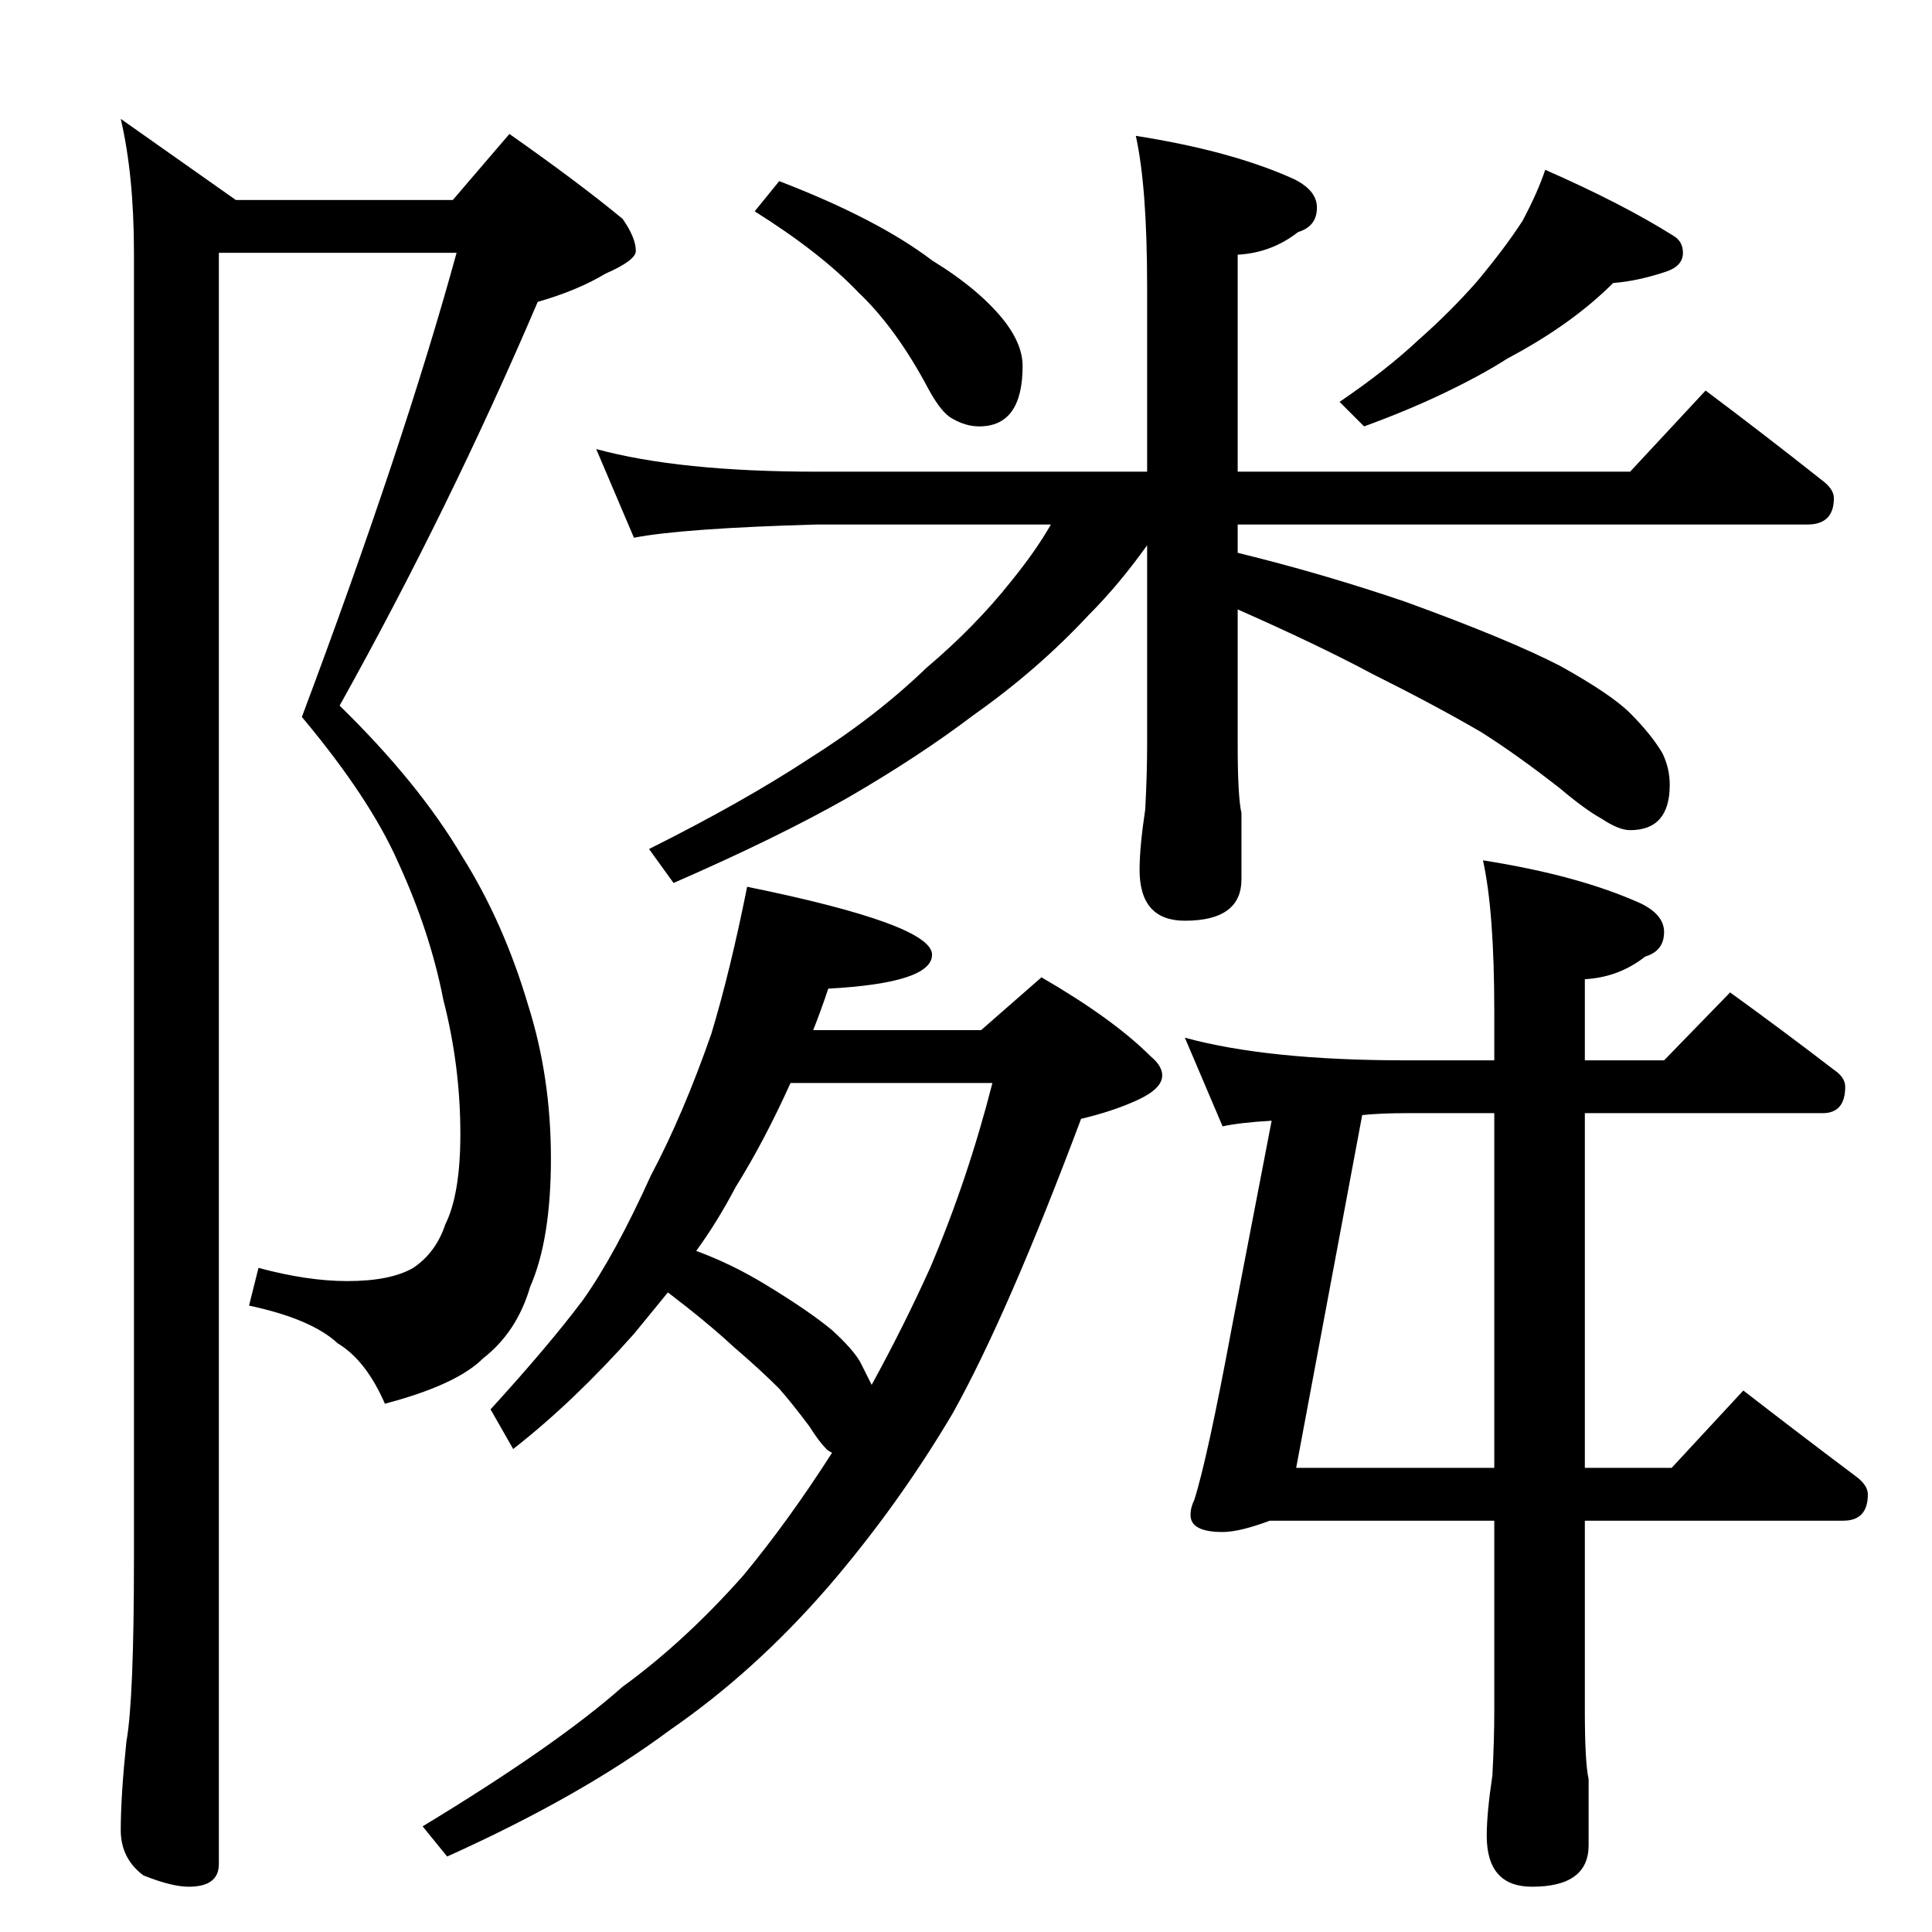 <?xml version="1.0" standalone="no"?>
<!DOCTYPE svg PUBLIC "-//W3C//DTD SVG 1.1//EN" "http://www.w3.org/Graphics/SVG/1.1/DTD/svg11.dtd" >
<svg xmlns="http://www.w3.org/2000/svg" xmlns:xlink="http://www.w3.org/1999/xlink" version="1.1" viewBox="0 -204 1024 1024">
  <g transform="matrix(1 0 0 -1 0 820)">
   <path fill="currentColor"
d="M240 918l30 35q37 -26 60 -45q7 -10 7 -17q0 -5 -16 -12q-15 -9 -36 -15q-47 -110 -105 -214q42 -41 65 -80q22 -35 35 -79q12 -38 12 -81t-11 -68q-7 -24 -25 -38q-14 -14 -52 -24q-10 23 -25 32q-14 13 -47 20l5 20q26 -7 47 -7q23 0 35 7q12 8 17 23q8 16 8 48
q0 36 -9 71q-7 36 -24 73q-15 34 -51 77q54 144 82 246h-126v-854q0 -12 -16 -12q-9 0 -24 6q-12 9 -12 24q0 18 3 47q4 22 4 97v692q0 41 -7 71l61 -43h115zM413 928q52 -20 81 -42q26 -16 39 -33q9 -12 9 -23q0 -32 -23 -32q-7 0 -14 4q-6 3 -13 16q-17 32 -37 51
q-20 21 -55 43zM819 934q41 -18 68 -35q5 -3 5 -9q0 -7 -9 -10q-15 -5 -28 -6q-11 -11 -25 -21t-31 -19q-14 -9 -35 -19q-19 -9 -41 -17l-13 13q25 17 42 33q17 15 31 31q15 18 24 32q8 15 12 27zM316 786q44 -12 117 -12h175v98q0 53 -6 80q51 -8 84 -23q12 -6 12 -15
q0 -10 -10 -13q-14 -11 -32 -12v-115h208l40 43q32 -24 61 -47q7 -5 7 -10q0 -14 -14 -14h-302v-15q45 -11 89 -26q55 -20 82 -34q27 -15 37 -25q11 -11 17 -21q4 -8 4 -17q0 -24 -21 -24q-6 0 -15 6q-9 5 -22 16q-23 18 -42 30q-24 14 -58 31q-28 15 -71 34v-72
q0 -27 2 -36v-35q0 -22 -30 -22q-24 0 -24 27q0 12 3 32q1 19 1 34v106q-15 -21 -31 -37q-27 -29 -61 -53q-29 -22 -67 -44q-37 -21 -92 -45l-13 18q50 25 85 48q35 22 62 48q26 22 45 46q13 16 21 30h-124q-71 -2 -97 -7zM396 554q98 -20 98 -36q0 -15 -55 -18
q-4 -12 -8 -22h89l32 28q38 -22 58 -42q6 -5 6 -10q0 -7 -13 -13t-30 -10q-39 -104 -68 -156q-29 -49 -66 -92q-39 -45 -84 -76q-47 -35 -118 -67l-13 16q71 43 106 74q33 24 64 59q24 29 47 65q-2 1 -3 2q-4 4 -9 12q-9 12 -16 20q-10 10 -24 22q-14 13 -35 29l-18 -22
q-32 -36 -64 -61l-12 21q31 34 49 58q17 24 36 66q17 32 32 75q10 33 19 78zM369 361q19 -7 37 -18q23 -14 35 -24q11 -10 15 -17l6 -12q17 31 31 62q20 47 33 98h-107q-14 -31 -29 -55q-10 -19 -21 -34zM628 474q44 -12 117 -12h47v26q0 53 -6 80q51 -8 84 -23
q12 -6 12 -15q0 -10 -10 -13q-14 -11 -32 -12v-43h42l35 36q29 -21 55 -41q6 -4 6 -9q0 -14 -12 -14h-126v-188h46l38 41q31 -24 59 -45q7 -5 7 -10q0 -14 -13 -14h-137v-101q0 -27 2 -36v-35q0 -22 -30 -22q-24 0 -24 27q0 12 3 32q1 19 1 34v101h-119q-16 -6 -25 -6
q-17 0 -17 9q0 4 2 8q7 22 20 92l21 109q-17 -1 -26 -3zM792 246v188h-47q-13 0 -23 -1l-35 -187h105z" />
  </g>

</svg>
